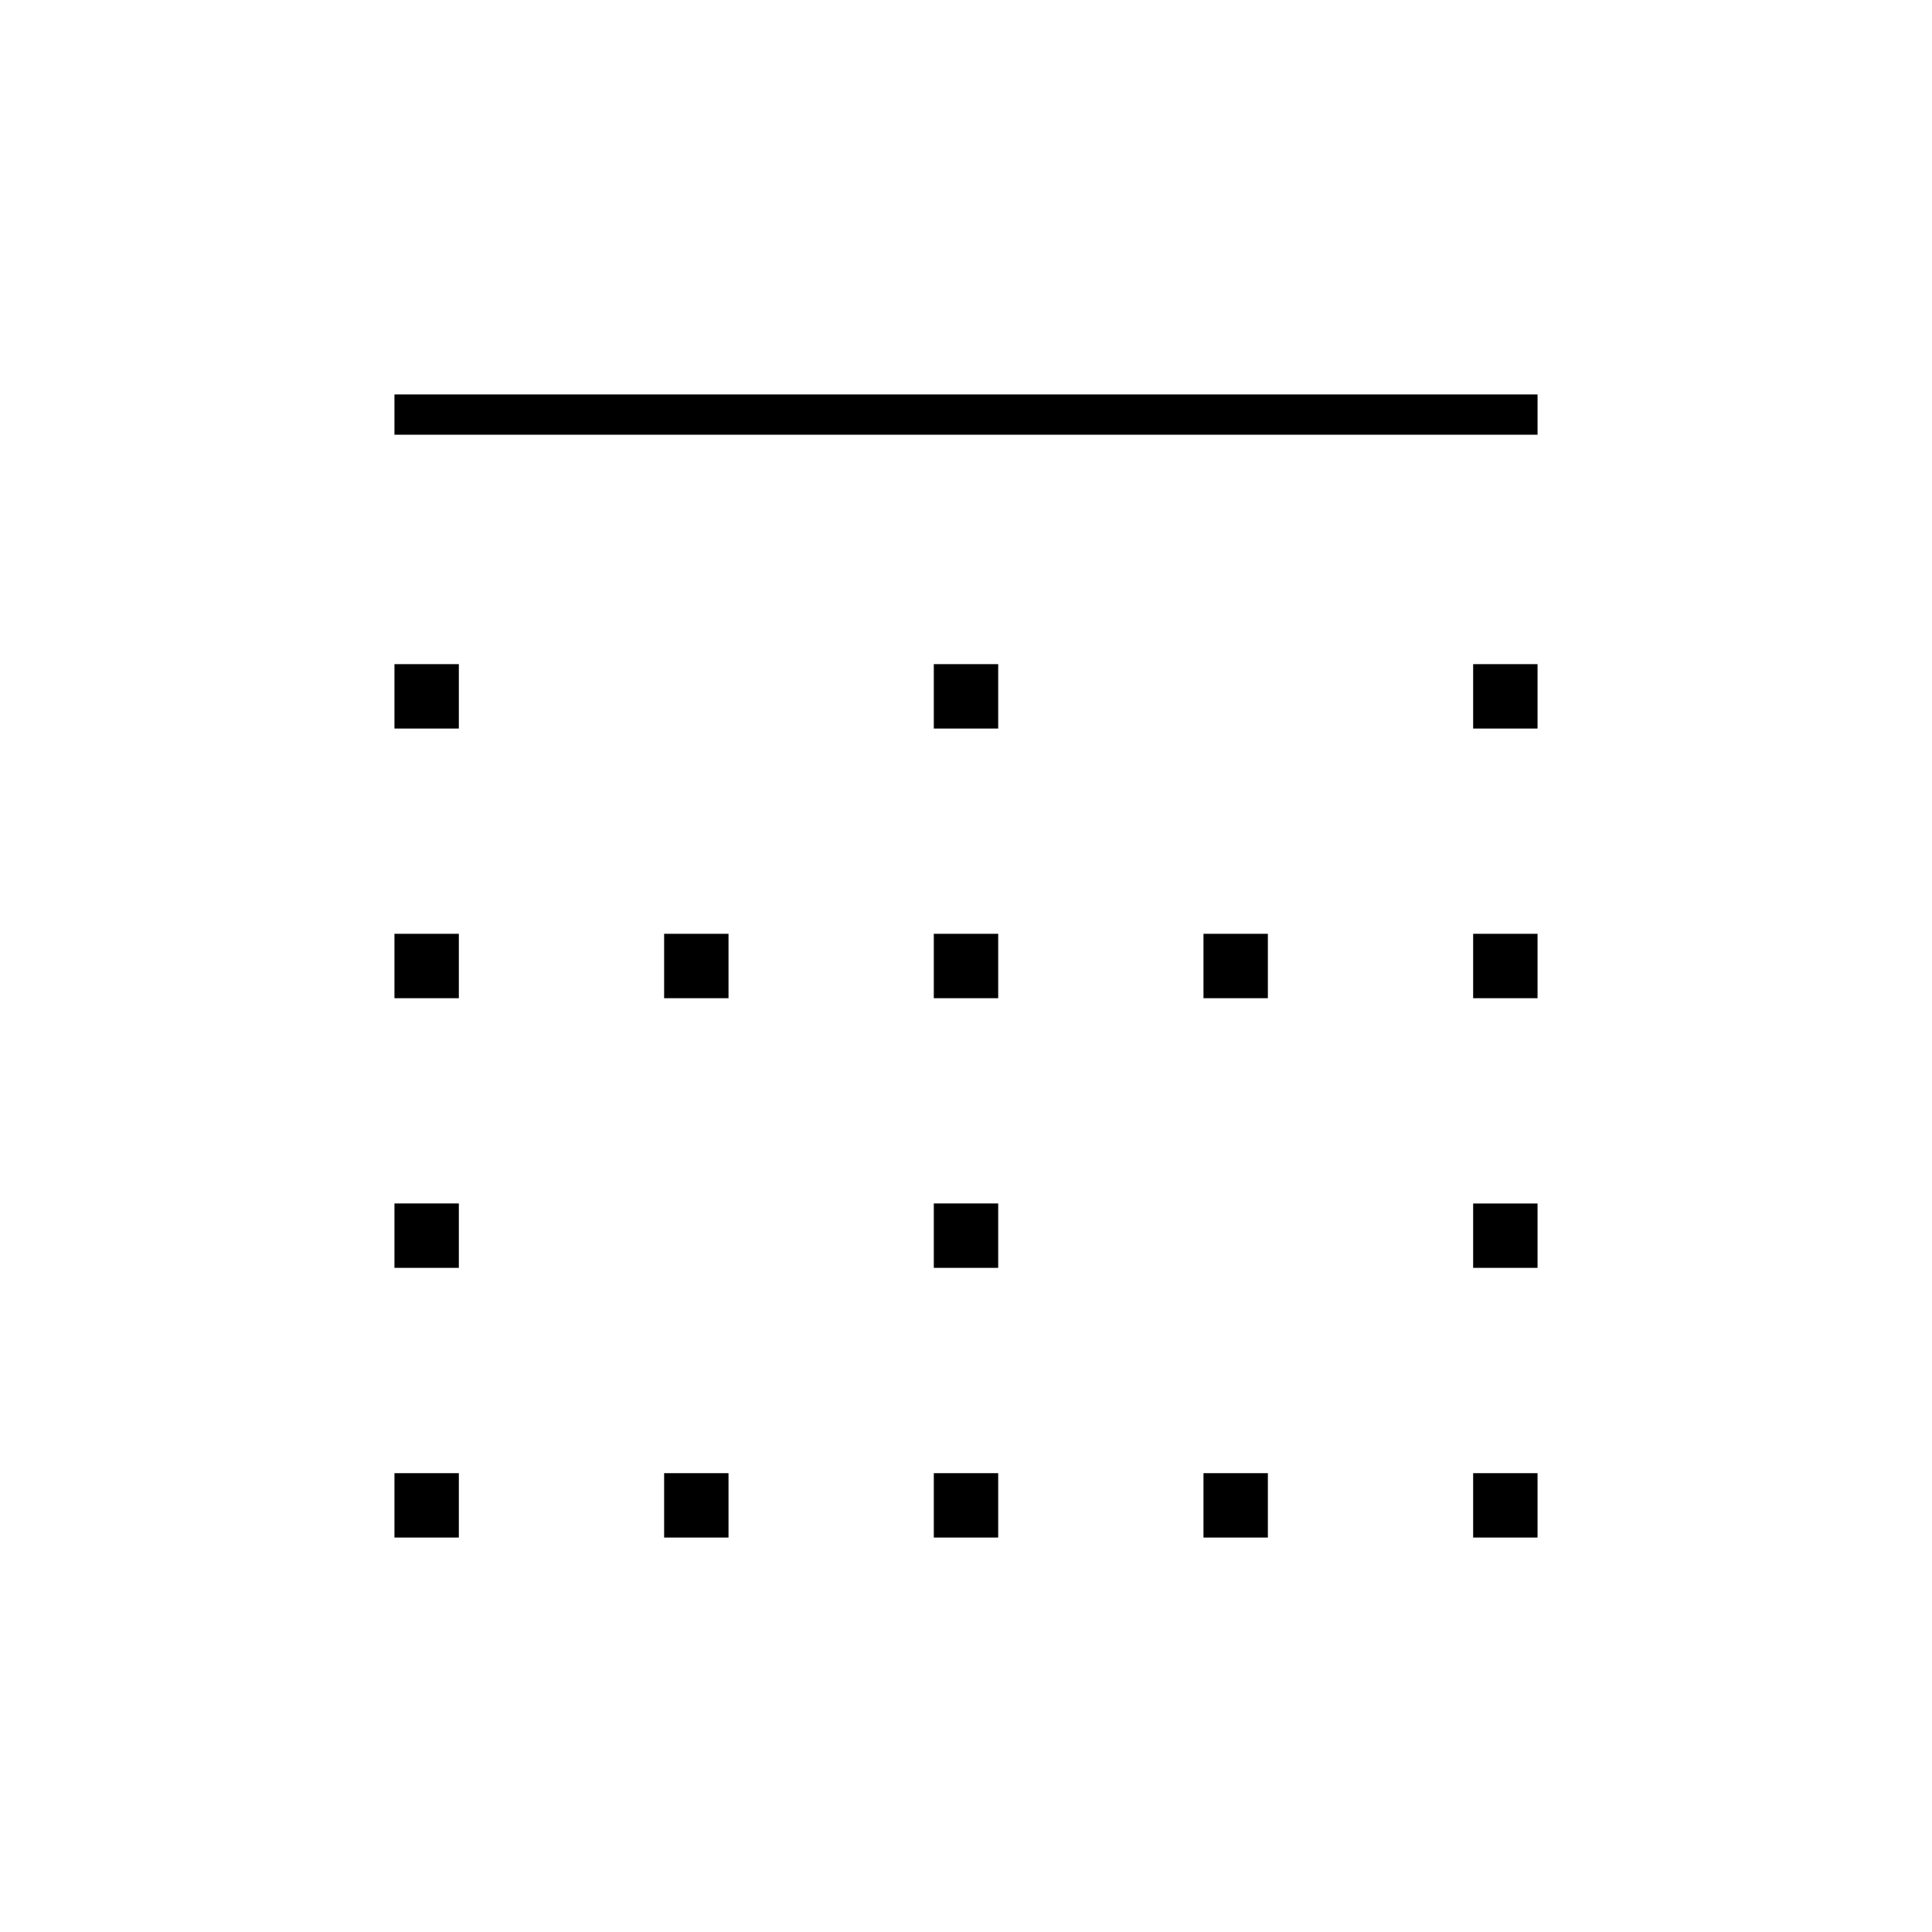 <svg xmlns="http://www.w3.org/2000/svg" height="20" viewBox="0 -960 960 960" width="20"><path d="M196-196v-32h32v32h-32Zm0-134v-32h32v32h-32Zm0-134v-32h32v32h-32Zm0-134v-32h32v32h-32Zm0-146v-20h568v20H196Zm134 548v-32h32v32h-32Zm0-268v-32h32v32h-32Zm134 268v-32h32v32h-32Zm0-134v-32h32v32h-32Zm0-134v-32h32v32h-32Zm0-134v-32h32v32h-32Zm134 402v-32h32v32h-32Zm0-268v-32h32v32h-32Zm134 268v-32h32v32h-32Zm0-134v-32h32v32h-32Zm0-134v-32h32v32h-32Zm0-134v-32h32v32h-32Z"/></svg>
